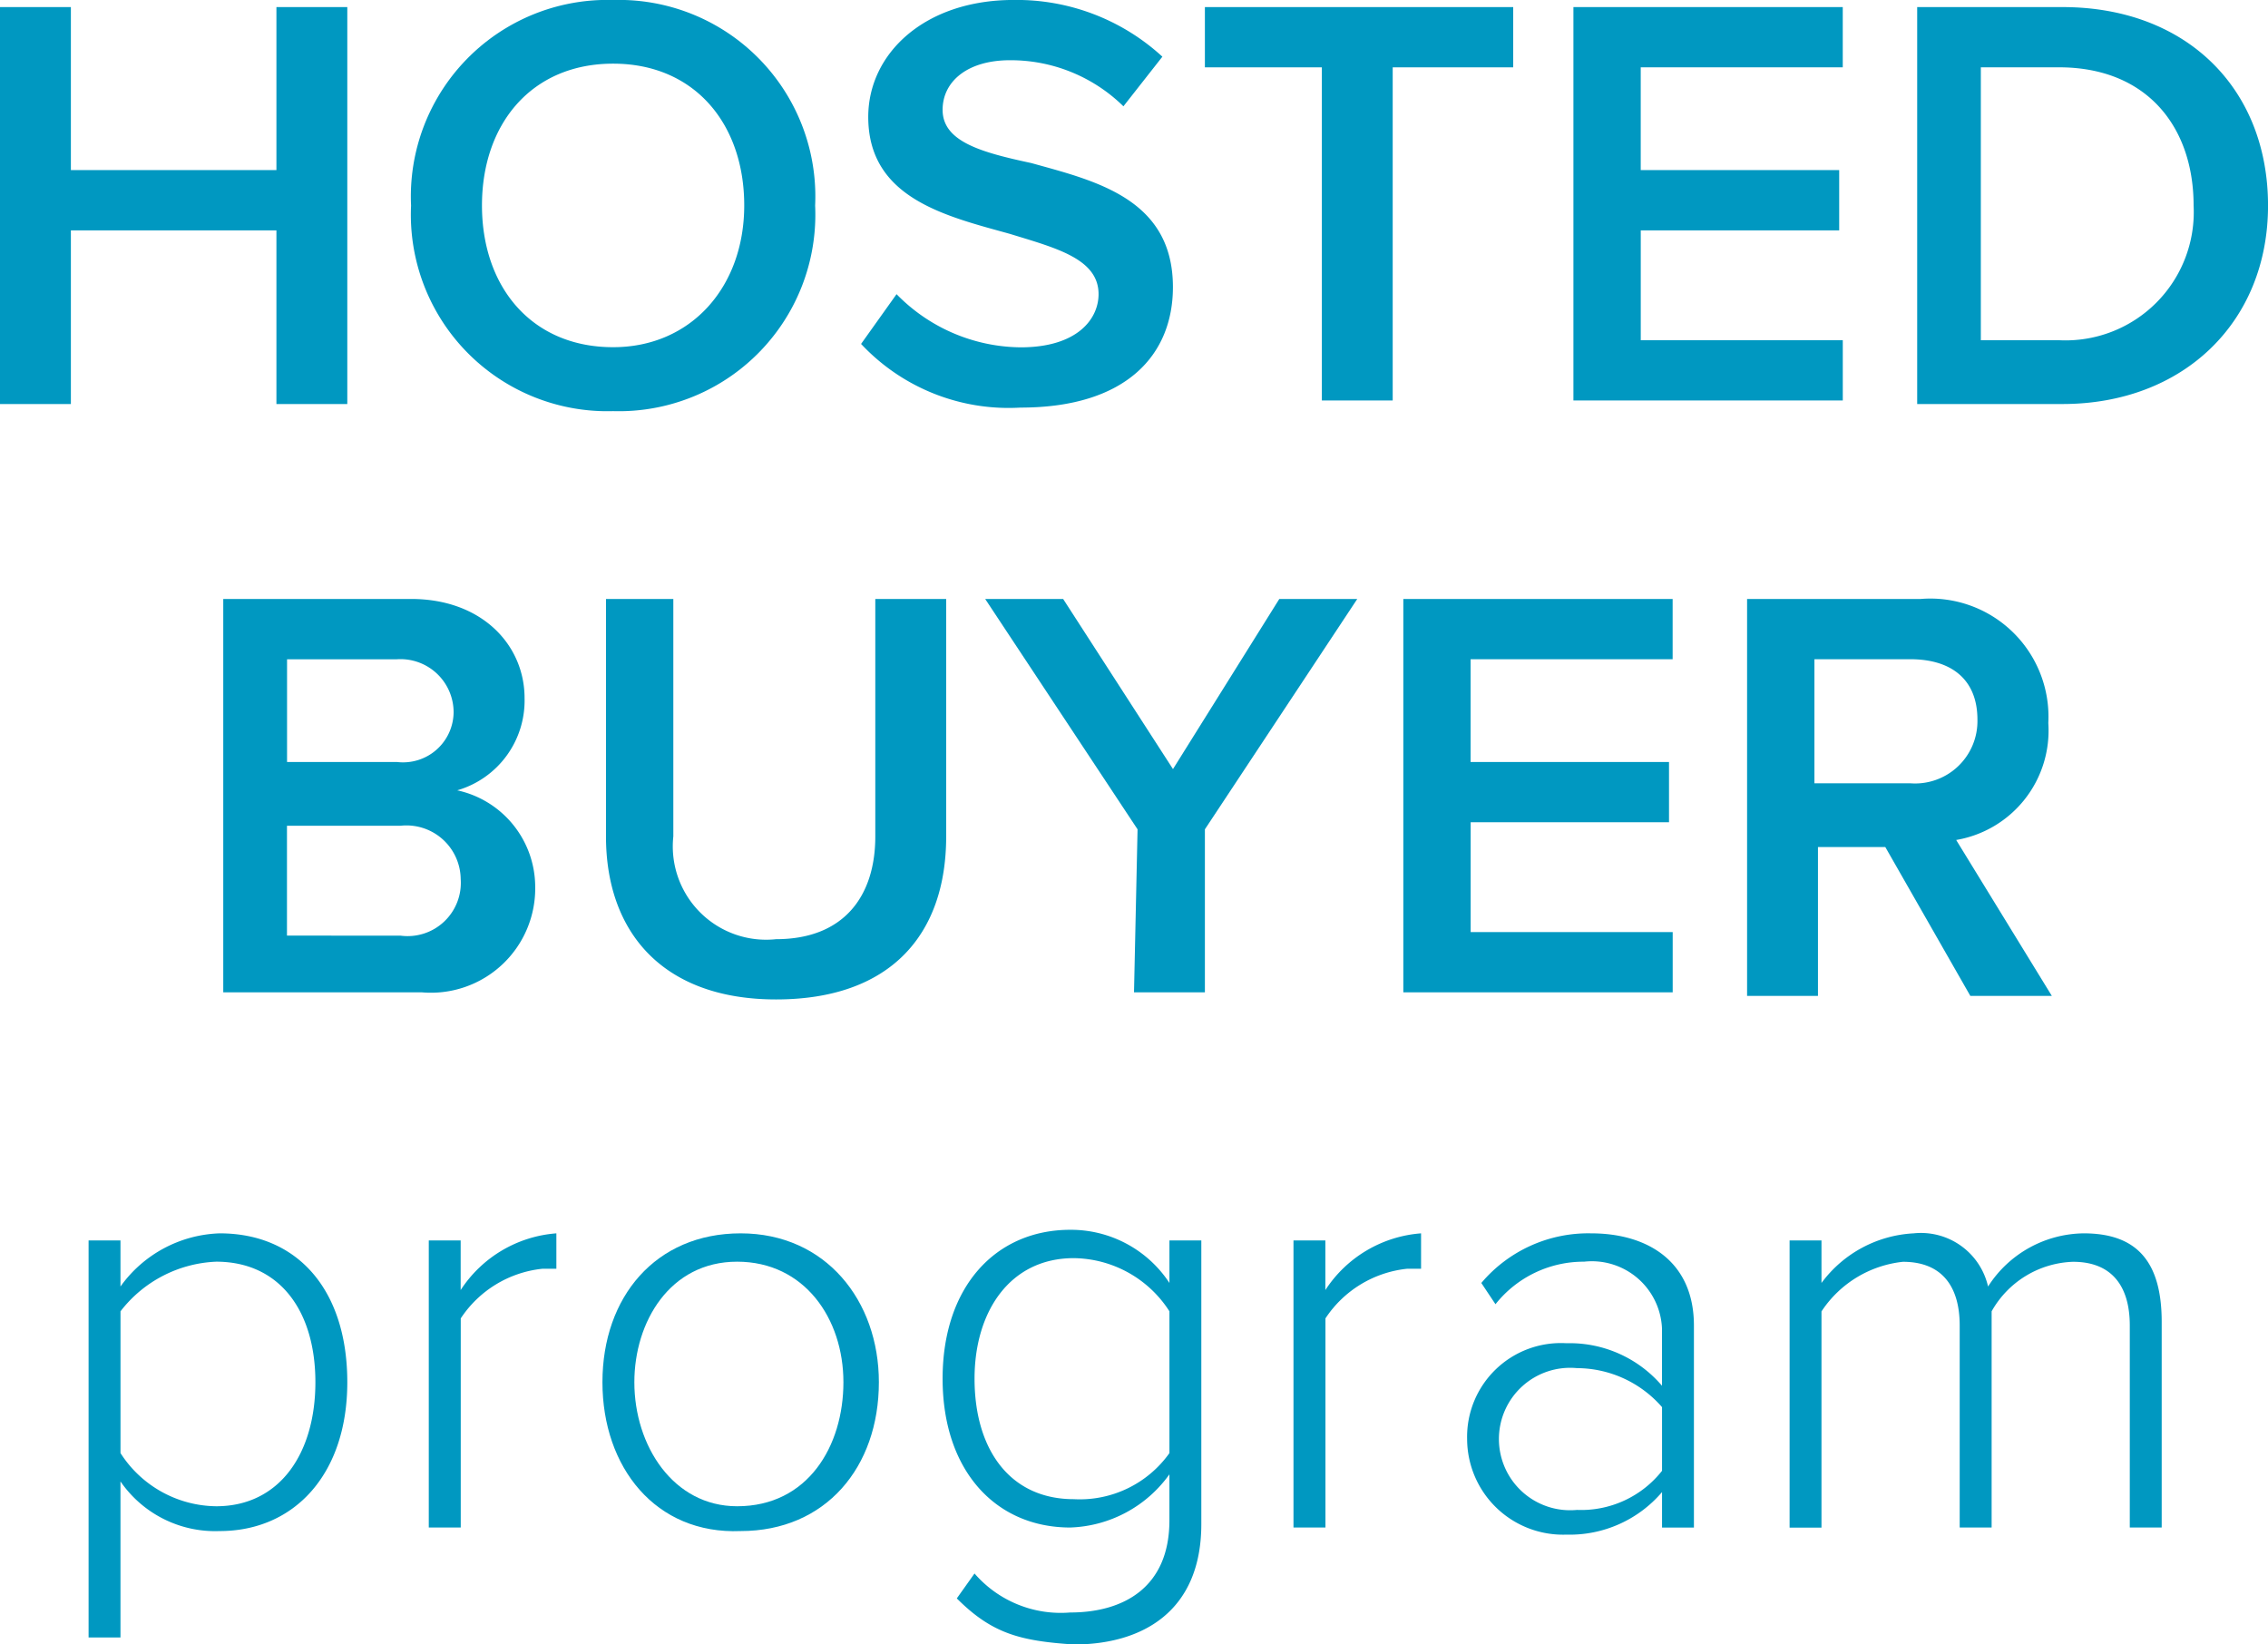 <svg xmlns="http://www.w3.org/2000/svg" width="81.949" height="59.413" viewBox="0 0 81.949 59.413">
  <g id="ico_hbprogram" transform="translate(-18 -26.8)">
    <g id="Group_1078" data-name="Group 1078" transform="translate(18 26.8)">
      <path id="Path_1202" data-name="Path 1202" d="M27.988,35.067H20.561v6.274H18V27h2.561v5.89h7.427V27h2.561V41.341H27.988Z" transform="translate(-18 -26.744)" fill="#0098c1"/>
      <path id="Path_1203" data-name="Path 1203" d="M36.9,26.8a7.1,7.1,0,0,1,7.3,7.427,7.1,7.1,0,0,1-7.3,7.427,7.1,7.1,0,0,1-7.3-7.427A7.1,7.1,0,0,1,36.9,26.8Zm0,2.3c-2.945,0-4.738,2.177-4.738,5.122s1.793,5.122,4.738,5.122c2.817,0,4.738-2.177,4.738-5.122S39.844,29.1,36.9,29.1Z" transform="translate(-14.747 -26.8)" fill="#0098c1"/>
      <path id="Path_1204" data-name="Path 1204" d="M43.58,37.428a6.34,6.34,0,0,0,4.482,1.921c2.049,0,2.817-1.024,2.817-1.921,0-1.28-1.537-1.665-3.2-2.177-2.3-.64-5.122-1.28-5.122-4.226,0-2.3,2.049-4.226,5.25-4.226a7.777,7.777,0,0,1,5.378,2.049l-1.408,1.793a5.814,5.814,0,0,0-4.1-1.665c-1.537,0-2.433.768-2.433,1.793,0,1.152,1.409,1.537,3.2,1.921,2.3.64,5.122,1.28,5.122,4.482,0,2.433-1.665,4.354-5.506,4.354a7.3,7.3,0,0,1-5.762-2.3Z" transform="translate(-11.185 -26.8)" fill="#0098c1"/>
      <path id="Path_1205" data-name="Path 1205" d="M56.226,29.177H52V27H63.14v2.177H58.786V41.213H56.226Z" transform="translate(-8.464 -26.744)" fill="#0098c1"/>
      <path id="Path_1206" data-name="Path 1206" d="M62.3,27h9.86v2.177h-7.3V32.89h7.171v2.177H64.861v3.969h7.3v2.177H62.428V27Z" transform="translate(-5.576 -26.744)" fill="#0098c1"/>
      <path id="Path_1207" data-name="Path 1207" d="M72.1,27h5.25c4.482,0,7.427,2.945,7.427,7.171S81.7,41.341,77.35,41.341H72.1Zm5.122,12.036a4.636,4.636,0,0,0,4.866-4.866c0-2.817-1.665-4.994-4.866-4.994H74.4v9.86Z" transform="translate(-2.827 -26.744)" fill="#0098c1"/>
      <path id="Path_1208" data-name="Path 1208" d="M24.1,43.7h7.043c2.561,0,4.1,1.665,4.1,3.585a3.377,3.377,0,0,1-2.433,3.329,3.575,3.575,0,0,1,2.817,3.457,3.769,3.769,0,0,1-4.1,3.841H24.356V43.7Zm6.53,5.89A1.827,1.827,0,0,0,32.679,47.8a1.92,1.92,0,0,0-2.049-1.921H26.661V49.59Zm.128,6.274a1.924,1.924,0,0,0,2.177-2.049,1.961,1.961,0,0,0-2.177-1.921h-4.1v3.969Z" transform="translate(-16.289 -22.06)" fill="#0098c1"/>
      <path id="Path_1209" data-name="Path 1209" d="M35,43.7h2.561v8.579a3.372,3.372,0,0,0,3.713,3.713c2.433,0,3.585-1.537,3.585-3.713V43.7H47.42v8.579c0,3.585-2.049,5.89-6.146,5.89s-6.146-2.433-6.146-5.89V43.7Z" transform="translate(-13.232 -22.06)" fill="#0098c1"/>
      <path id="Path_1210" data-name="Path 1210" d="M51.306,52.023,45.8,43.7h2.817l3.969,6.146L56.428,43.7h2.817l-5.506,8.323v5.89H51.178l.128-5.89Z" transform="translate(-10.203 -22.06)" fill="#0098c1"/>
      <path id="Path_1211" data-name="Path 1211" d="M57.6,43.7h9.731v2.177h-7.3V49.59H67.2v2.177H60.033v3.969h7.3v2.177H57.6Z" transform="translate(-6.894 -22.06)" fill="#0098c1"/>
      <path id="Path_1212" data-name="Path 1212" d="M72.294,52.663H69.861v5.378H67.3V43.7h6.274a4.269,4.269,0,0,1,4.61,4.482,4.01,4.01,0,0,1-3.329,4.226l3.457,5.634H75.367Zm.9-6.786H69.733v4.482H73.19a2.253,2.253,0,0,0,2.433-2.3C75.623,46.645,74.727,45.877,73.19,45.877Z" transform="translate(-4.173 -22.06)" fill="#0098c1"/>
    </g>
    <g id="Group_1079" data-name="Group 1079" transform="translate(21.201 71.232)">
      <path id="Path_1213" data-name="Path 1213" d="M21.652,70.563V76.2H20.5V61.856h1.152v1.665A4.589,4.589,0,0,1,25.238,61.6c2.817,0,4.61,2.049,4.61,5.378s-1.921,5.378-4.61,5.378A4.153,4.153,0,0,1,21.652,70.563Zm7.043-3.585c0-2.561-1.28-4.354-3.585-4.354a4.6,4.6,0,0,0-3.457,1.793v5.122A4.157,4.157,0,0,0,25.11,71.46C27.414,71.46,28.695,69.539,28.695,66.978Z" transform="translate(-20.5 -61.472)" fill="#0098c1"/>
      <path id="Path_1214" data-name="Path 1214" d="M30.1,72.228V61.856h1.152v1.793A4.53,4.53,0,0,1,34.71,61.6v1.28H34.2a4.033,4.033,0,0,0-2.945,1.793v7.555Z" transform="translate(-17.808 -61.472)" fill="#0098c1"/>
      <path id="Path_1215" data-name="Path 1215" d="M35,66.978C35,63.9,36.921,61.6,39.994,61.6s4.994,2.433,4.994,5.378c0,3.073-1.921,5.378-4.994,5.378C36.921,72.484,35,70.051,35,66.978Zm8.707,0c0-2.3-1.409-4.354-3.841-4.354s-3.713,2.177-3.713,4.354c0,2.3,1.409,4.482,3.713,4.482C42.427,71.46,43.707,69.283,43.707,66.978Z" transform="translate(-16.433 -61.472)" fill="#0098c1"/>
      <path id="Path_1216" data-name="Path 1216" d="M45.112,74.817l.64-.9a4.12,4.12,0,0,0,3.457,1.409c1.921,0,3.585-.9,3.585-3.329V70.335a4.589,4.589,0,0,1-3.585,1.921c-2.689,0-4.61-2.049-4.61-5.378S46.521,61.5,49.21,61.5a4.256,4.256,0,0,1,3.585,1.921V61.884h1.152V72.128c0,3.2-2.177,4.354-4.61,4.354C47.417,76.353,46.393,76.1,45.112,74.817Zm7.683-5.25V64.445a4.157,4.157,0,0,0-3.457-1.921c-2.3,0-3.585,1.921-3.585,4.354,0,2.561,1.28,4.354,3.585,4.354A3.975,3.975,0,0,0,52.795,69.567Z" transform="translate(-13.741 -61.5)" fill="#0098c1"/>
      <path id="Path_1217" data-name="Path 1217" d="M54.5,72.228V61.856h1.152v1.793A4.53,4.53,0,0,1,59.11,61.6v1.28H58.6a4.033,4.033,0,0,0-2.945,1.793v7.555Z" transform="translate(-10.964 -61.472)" fill="#0098c1"/>
      <path id="Path_1218" data-name="Path 1218" d="M66.443,72.228v-1.28a4.384,4.384,0,0,1-3.457,1.537A3.466,3.466,0,0,1,59.4,69.027a3.388,3.388,0,0,1,3.585-3.457,4.384,4.384,0,0,1,3.457,1.537V65.057a2.536,2.536,0,0,0-2.817-2.433,4.06,4.06,0,0,0-3.2,1.537l-.512-.768A5.058,5.058,0,0,1,63.882,61.6c2.049,0,3.713,1.024,3.713,3.329v7.3H66.443Zm0-2.049v-2.3a4.09,4.09,0,0,0-3.073-1.409,2.573,2.573,0,1,0,0,5.122A3.718,3.718,0,0,0,66.443,70.179Z" transform="translate(-9.59 -61.472)" fill="#0098c1"/>
      <path id="Path_1219" data-name="Path 1219" d="M80.792,72.228v-7.3c0-1.409-.64-2.3-2.049-2.3A3.507,3.507,0,0,0,75.8,64.417v7.811H74.646v-7.3c0-1.408-.64-2.3-2.049-2.3a4.033,4.033,0,0,0-2.945,1.793v7.811H68.5V61.856h1.152v1.537A4.424,4.424,0,0,1,72.982,61.6a2.487,2.487,0,0,1,2.689,1.921A4.157,4.157,0,0,1,79.128,61.6c1.921,0,2.817,1.024,2.817,3.2v7.427Z" transform="translate(-7.038 -61.472)" fill="#0098c1"/>
    </g>
  </g>
</svg>
